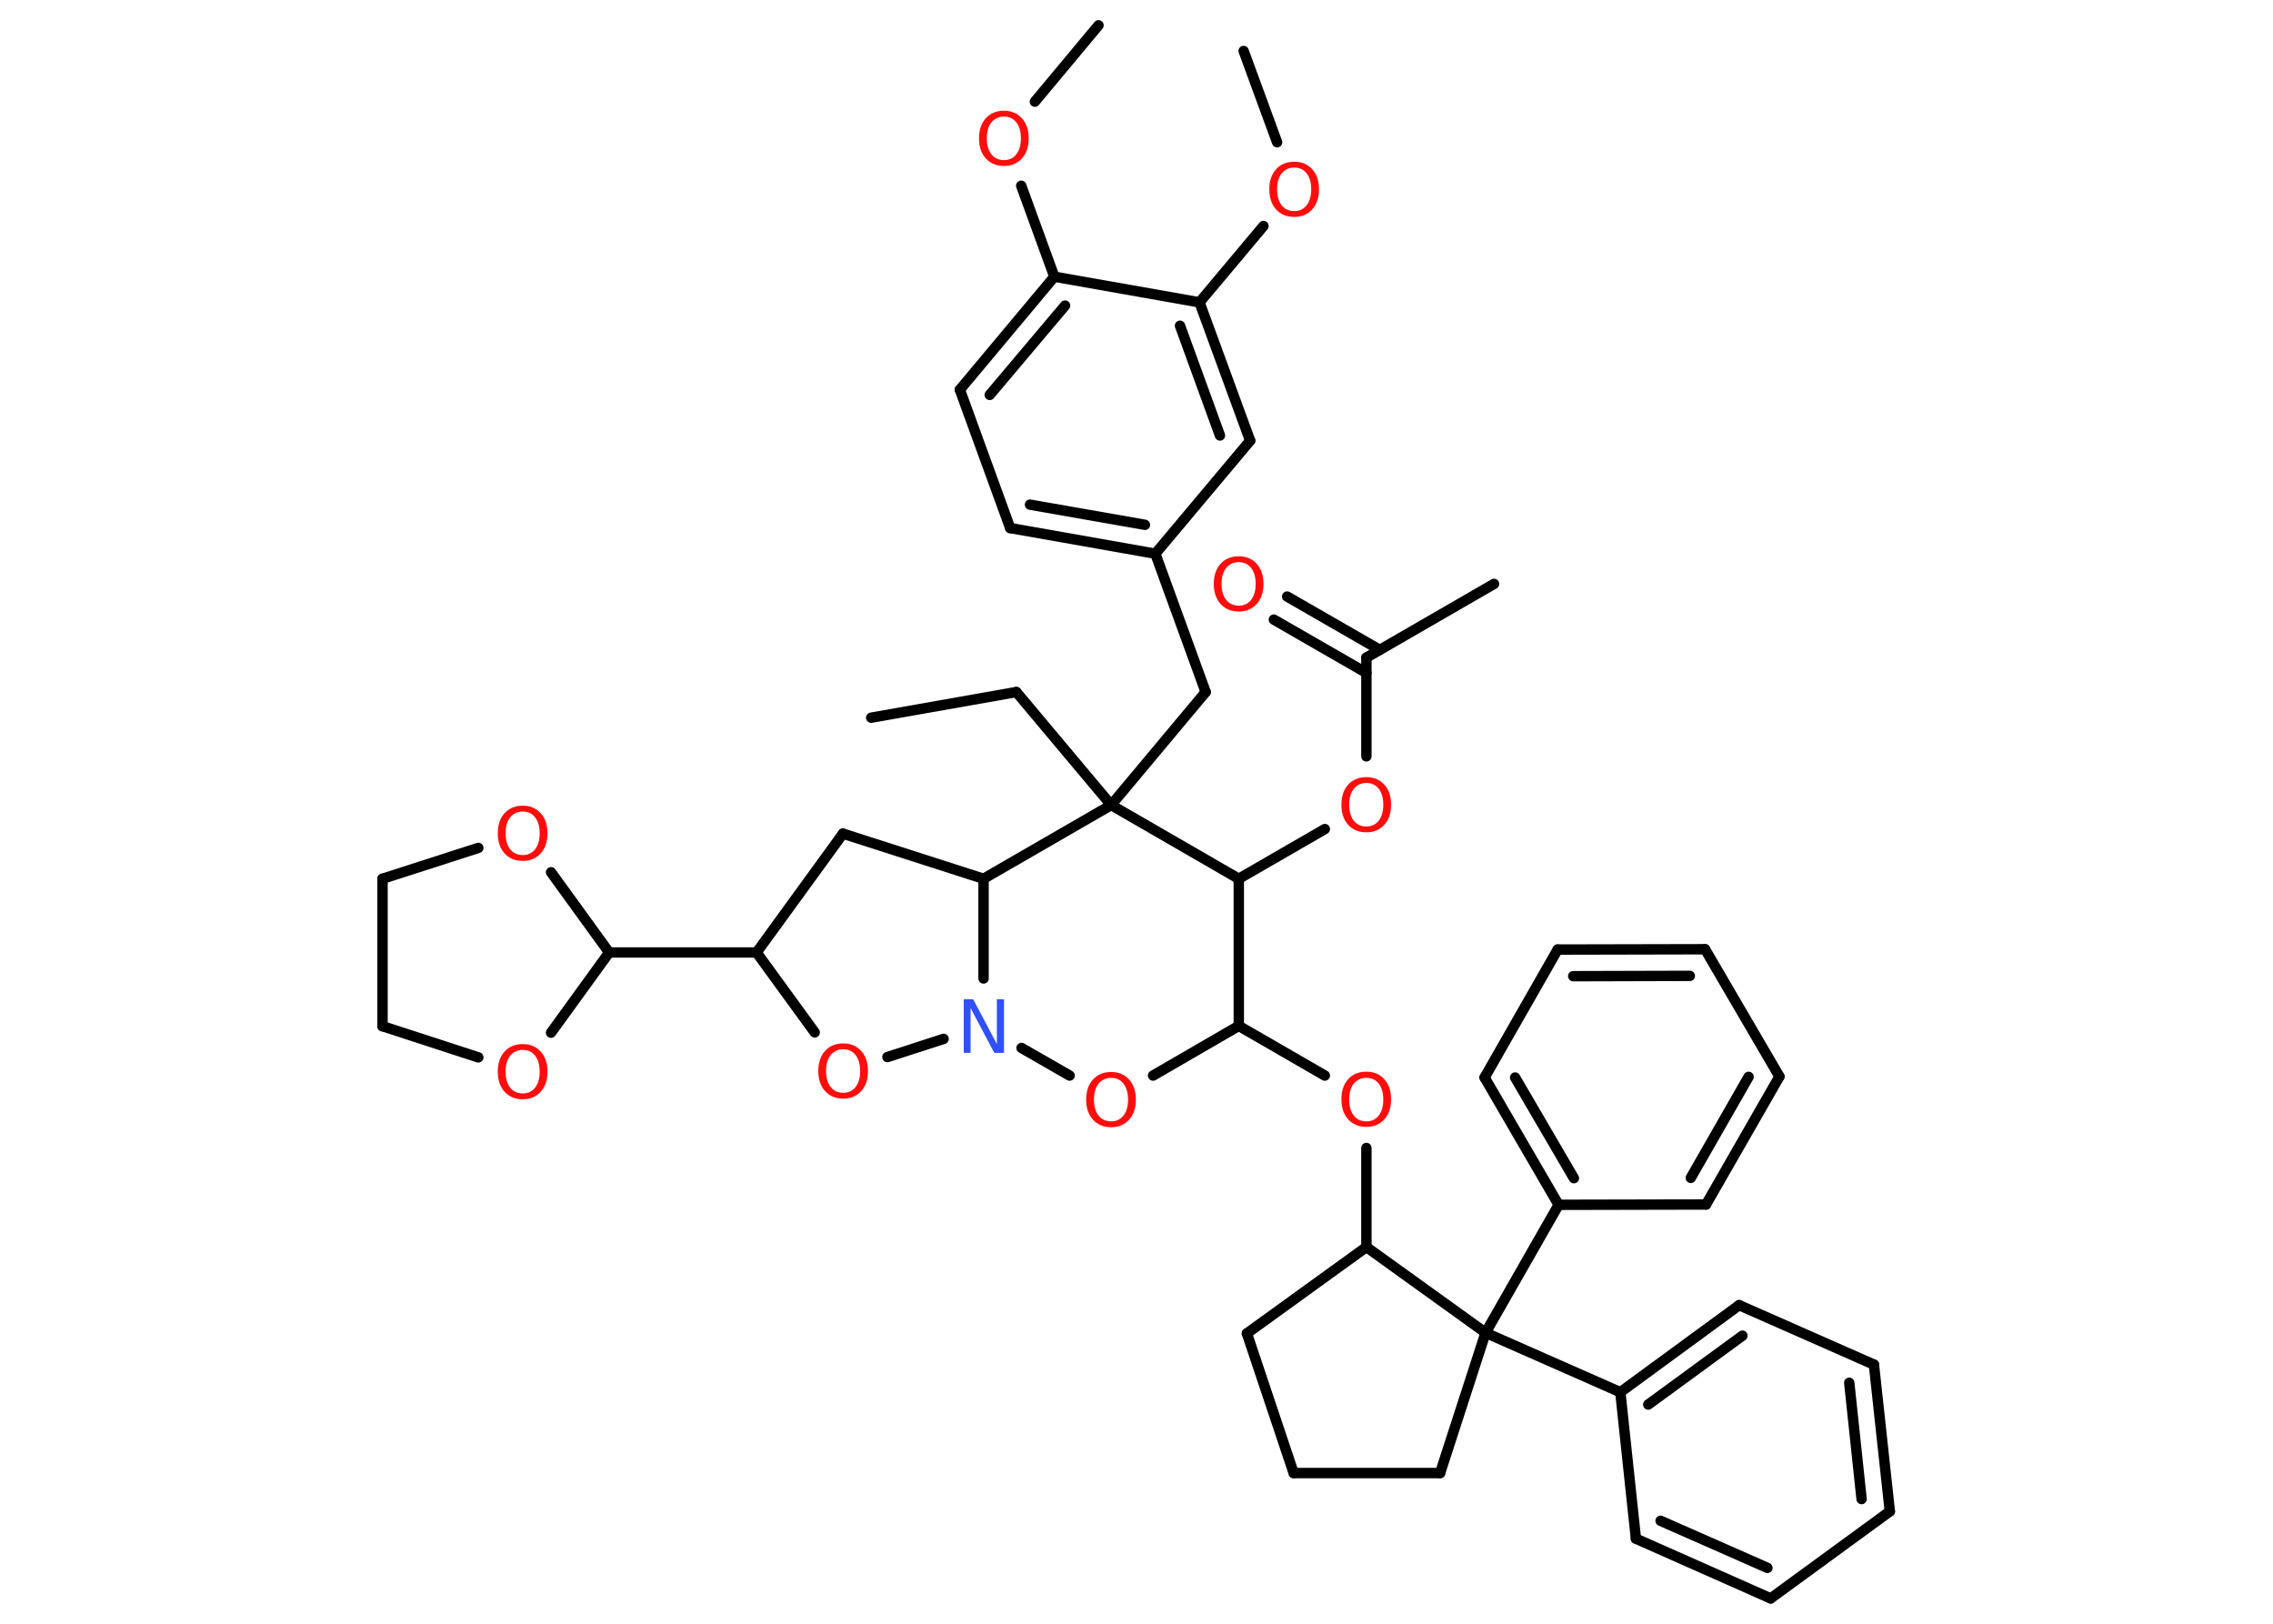 <?xml version='1.0' encoding='UTF-8'?>
<!DOCTYPE svg PUBLIC "-//W3C//DTD SVG 1.1//EN" "http://www.w3.org/Graphics/SVG/1.1/DTD/svg11.dtd">
<svg version='1.2' xmlns='http://www.w3.org/2000/svg' xmlns:xlink='http://www.w3.org/1999/xlink' width='70.0mm' height='50.0mm' viewBox='0 0 70.0 50.0'>
  <desc>Generated by the Chemistry Development Kit (http://github.com/cdk)</desc>
  <g stroke-linecap='round' stroke-linejoin='round' stroke='#000000' stroke-width='.32' fill='#FF0D0D'>
    <rect x='.0' y='.0' width='70.0' height='50.0' fill='#FFFFFF' stroke='none'/>
    <g id='mol1' class='mol'>
      <line id='mol1bnd1' class='bond' x1='26.83' y1='22.1' x2='31.3' y2='21.31'/>
      <line id='mol1bnd2' class='bond' x1='31.3' y1='21.31' x2='34.22' y2='24.79'/>
      <line id='mol1bnd3' class='bond' x1='34.22' y1='24.79' x2='37.13' y2='21.31'/>
      <line id='mol1bnd4' class='bond' x1='37.13' y1='21.31' x2='35.58' y2='17.05'/>
      <g id='mol1bnd5' class='bond'>
        <line x1='31.11' y1='16.26' x2='35.58' y2='17.05'/>
        <line x1='31.72' y1='15.54' x2='35.26' y2='16.16'/>
      </g>
      <line id='mol1bnd6' class='bond' x1='31.11' y1='16.26' x2='29.56' y2='12.0'/>
      <g id='mol1bnd7' class='bond'>
        <line x1='32.47' y1='8.52' x2='29.56' y2='12.0'/>
        <line x1='32.8' y1='9.41' x2='30.48' y2='12.16'/>
      </g>
      <line id='mol1bnd8' class='bond' x1='32.47' y1='8.52' x2='31.45' y2='5.72'/>
      <line id='mol1bnd9' class='bond' x1='31.87' y1='3.13' x2='33.83' y2='.78'/>
      <line id='mol1bnd10' class='bond' x1='32.47' y1='8.52' x2='36.94' y2='9.31'/>
      <line id='mol1bnd11' class='bond' x1='36.94' y1='9.31' x2='38.91' y2='6.96'/>
      <line id='mol1bnd12' class='bond' x1='39.33' y1='4.38' x2='38.3' y2='1.57'/>
      <g id='mol1bnd13' class='bond'>
        <line x1='38.5' y1='13.57' x2='36.94' y2='9.31'/>
        <line x1='37.57' y1='13.41' x2='36.34' y2='10.03'/>
      </g>
      <line id='mol1bnd14' class='bond' x1='35.58' y1='17.05' x2='38.5' y2='13.57'/>
      <line id='mol1bnd15' class='bond' x1='34.22' y1='24.79' x2='38.15' y2='27.06'/>
      <line id='mol1bnd16' class='bond' x1='38.15' y1='27.06' x2='40.8' y2='25.53'/>
      <line id='mol1bnd17' class='bond' x1='42.08' y1='23.29' x2='42.08' y2='20.25'/>
      <line id='mol1bnd18' class='bond' x1='42.08' y1='20.25' x2='46.01' y2='17.98'/>
      <g id='mol1bnd19' class='bond'>
        <line x1='42.08' y1='20.72' x2='39.23' y2='19.08'/>
        <line x1='42.49' y1='20.01' x2='39.64' y2='18.37'/>
      </g>
      <line id='mol1bnd20' class='bond' x1='38.15' y1='27.06' x2='38.15' y2='31.59'/>
      <line id='mol1bnd21' class='bond' x1='38.15' y1='31.59' x2='40.8' y2='33.12'/>
      <line id='mol1bnd22' class='bond' x1='42.08' y1='35.35' x2='42.08' y2='38.4'/>
      <line id='mol1bnd23' class='bond' x1='42.08' y1='38.4' x2='38.4' y2='41.06'/>
      <line id='mol1bnd24' class='bond' x1='38.4' y1='41.06' x2='39.84' y2='45.36'/>
      <line id='mol1bnd25' class='bond' x1='39.84' y1='45.36' x2='44.35' y2='45.36'/>
      <line id='mol1bnd26' class='bond' x1='44.35' y1='45.36' x2='45.75' y2='41.04'/>
      <line id='mol1bnd27' class='bond' x1='42.08' y1='38.4' x2='45.75' y2='41.04'/>
      <line id='mol1bnd28' class='bond' x1='45.75' y1='41.04' x2='49.9' y2='42.87'/>
      <g id='mol1bnd29' class='bond'>
        <line x1='53.56' y1='40.19' x2='49.9' y2='42.87'/>
        <line x1='53.66' y1='41.13' x2='50.76' y2='43.25'/>
      </g>
      <line id='mol1bnd30' class='bond' x1='53.56' y1='40.19' x2='57.71' y2='42.02'/>
      <g id='mol1bnd31' class='bond'>
        <line x1='58.2' y1='46.54' x2='57.71' y2='42.02'/>
        <line x1='57.33' y1='46.16' x2='56.95' y2='42.58'/>
      </g>
      <line id='mol1bnd32' class='bond' x1='58.2' y1='46.54' x2='54.53' y2='49.22'/>
      <g id='mol1bnd33' class='bond'>
        <line x1='50.38' y1='47.38' x2='54.53' y2='49.22'/>
        <line x1='51.14' y1='46.83' x2='54.43' y2='48.28'/>
      </g>
      <line id='mol1bnd34' class='bond' x1='49.9' y1='42.87' x2='50.38' y2='47.38'/>
      <line id='mol1bnd35' class='bond' x1='45.75' y1='41.04' x2='48.0' y2='37.1'/>
      <g id='mol1bnd36' class='bond'>
        <line x1='45.72' y1='33.18' x2='48.0' y2='37.1'/>
        <line x1='46.66' y1='33.18' x2='48.47' y2='36.28'/>
      </g>
      <line id='mol1bnd37' class='bond' x1='45.72' y1='33.18' x2='47.97' y2='29.24'/>
      <g id='mol1bnd38' class='bond'>
        <line x1='52.51' y1='29.23' x2='47.97' y2='29.24'/>
        <line x1='52.04' y1='30.05' x2='48.45' y2='30.06'/>
      </g>
      <line id='mol1bnd39' class='bond' x1='52.51' y1='29.23' x2='54.8' y2='33.15'/>
      <g id='mol1bnd40' class='bond'>
        <line x1='52.54' y1='37.09' x2='54.8' y2='33.15'/>
        <line x1='52.07' y1='36.27' x2='53.85' y2='33.16'/>
      </g>
      <line id='mol1bnd41' class='bond' x1='48.0' y1='37.1' x2='52.54' y2='37.09'/>
      <line id='mol1bnd42' class='bond' x1='38.15' y1='31.59' x2='35.51' y2='33.12'/>
      <line id='mol1bnd43' class='bond' x1='32.94' y1='33.12' x2='31.46' y2='32.27'/>
      <line id='mol1bnd44' class='bond' x1='29.06' y1='31.99' x2='27.33' y2='32.55'/>
      <line id='mol1bnd45' class='bond' x1='25.09' y1='31.79' x2='23.3' y2='29.33'/>
      <line id='mol1bnd46' class='bond' x1='23.3' y1='29.33' x2='18.76' y2='29.33'/>
      <line id='mol1bnd47' class='bond' x1='18.76' y1='29.33' x2='16.97' y2='31.8'/>
      <line id='mol1bnd48' class='bond' x1='14.73' y1='32.56' x2='11.78' y2='31.6'/>
      <line id='mol1bnd49' class='bond' x1='11.78' y1='31.6' x2='11.78' y2='27.06'/>
      <line id='mol1bnd50' class='bond' x1='11.78' y1='27.06' x2='14.73' y2='26.11'/>
      <line id='mol1bnd51' class='bond' x1='18.76' y1='29.33' x2='16.97' y2='26.86'/>
      <line id='mol1bnd52' class='bond' x1='23.3' y1='29.33' x2='25.96' y2='25.67'/>
      <line id='mol1bnd53' class='bond' x1='25.96' y1='25.67' x2='30.29' y2='27.06'/>
      <line id='mol1bnd54' class='bond' x1='30.29' y1='30.13' x2='30.29' y2='27.06'/>
      <line id='mol1bnd55' class='bond' x1='34.22' y1='24.79' x2='30.29' y2='27.06'/>
      <path id='mol1atm9' class='atom' d='M30.92 3.59q-.24 .0 -.39 .18q-.14 .18 -.14 .49q.0 .31 .14 .49q.14 .18 .39 .18q.24 .0 .38 -.18q.14 -.18 .14 -.49q.0 -.31 -.14 -.49q-.14 -.18 -.38 -.18zM30.92 3.41q.34 .0 .55 .23q.21 .23 .21 .62q.0 .39 -.21 .62q-.21 .23 -.55 .23q-.35 .0 -.56 -.23q-.21 -.23 -.21 -.62q.0 -.39 .21 -.62q.21 -.23 .56 -.23z' stroke='none'/>
      <path id='mol1atm12' class='atom' d='M39.86 5.16q-.24 .0 -.39 .18q-.14 .18 -.14 .49q.0 .31 .14 .49q.14 .18 .39 .18q.24 .0 .38 -.18q.14 -.18 .14 -.49q.0 -.31 -.14 -.49q-.14 -.18 -.38 -.18zM39.86 4.98q.34 .0 .55 .23q.21 .23 .21 .62q.0 .39 -.21 .62q-.21 .23 -.55 .23q-.35 .0 -.56 -.23q-.21 -.23 -.21 -.62q.0 -.39 .21 -.62q.21 -.23 .56 -.23z' stroke='none'/>
      <path id='mol1atm16' class='atom' d='M42.08 24.11q-.24 .0 -.39 .18q-.14 .18 -.14 .49q.0 .31 .14 .49q.14 .18 .39 .18q.24 .0 .38 -.18q.14 -.18 .14 -.49q.0 -.31 -.14 -.49q-.14 -.18 -.38 -.18zM42.08 23.93q.34 .0 .55 .23q.21 .23 .21 .62q.0 .39 -.21 .62q-.21 .23 -.55 .23q-.35 .0 -.56 -.23q-.21 -.23 -.21 -.62q.0 -.39 .21 -.62q.21 -.23 .56 -.23z' stroke='none'/>
      <path id='mol1atm19' class='atom' d='M38.15 17.31q-.24 .0 -.39 .18q-.14 .18 -.14 .49q.0 .31 .14 .49q.14 .18 .39 .18q.24 .0 .38 -.18q.14 -.18 .14 -.49q.0 -.31 -.14 -.49q-.14 -.18 -.38 -.18zM38.15 17.13q.34 .0 .55 .23q.21 .23 .21 .62q.0 .39 -.21 .62q-.21 .23 -.55 .23q-.35 .0 -.56 -.23q-.21 -.23 -.21 -.62q.0 -.39 .21 -.62q.21 -.23 .56 -.23z' stroke='none'/>
      <path id='mol1atm21' class='atom' d='M42.08 33.19q-.24 .0 -.39 .18q-.14 .18 -.14 .49q.0 .31 .14 .49q.14 .18 .39 .18q.24 .0 .38 -.18q.14 -.18 .14 -.49q.0 -.31 -.14 -.49q-.14 -.18 -.38 -.18zM42.08 33.0q.34 .0 .55 .23q.21 .23 .21 .62q.0 .39 -.21 .62q-.21 .23 -.55 .23q-.35 .0 -.56 -.23q-.21 -.23 -.21 -.62q.0 -.39 .21 -.62q.21 -.23 .56 -.23z' stroke='none'/>
      <path id='mol1atm39' class='atom' d='M34.22 33.19q-.24 .0 -.39 .18q-.14 .18 -.14 .49q.0 .31 .14 .49q.14 .18 .39 .18q.24 .0 .38 -.18q.14 -.18 .14 -.49q.0 -.31 -.14 -.49q-.14 -.18 -.38 -.18zM34.22 33.01q.34 .0 .55 .23q.21 .23 .21 .62q.0 .39 -.21 .62q-.21 .23 -.55 .23q-.35 .0 -.56 -.23q-.21 -.23 -.21 -.62q.0 -.39 .21 -.62q.21 -.23 .56 -.23z' stroke='none'/>
      <path id='mol1atm40' class='atom' d='M29.67 30.77h.3l.73 1.38v-1.38h.22v1.65h-.3l-.73 -1.38v1.38h-.21v-1.65z' stroke='none' fill='#3050F8'/>
      <path id='mol1atm41' class='atom' d='M25.97 32.31q-.24 .0 -.39 .18q-.14 .18 -.14 .49q.0 .31 .14 .49q.14 .18 .39 .18q.24 .0 .38 -.18q.14 -.18 .14 -.49q.0 -.31 -.14 -.49q-.14 -.18 -.38 -.18zM25.97 32.13q.34 .0 .55 .23q.21 .23 .21 .62q.0 .39 -.21 .62q-.21 .23 -.55 .23q-.35 .0 -.56 -.23q-.21 -.23 -.21 -.62q.0 -.39 .21 -.62q.21 -.23 .56 -.23z' stroke='none'/>
      <path id='mol1atm44' class='atom' d='M16.1 32.33q-.24 .0 -.39 .18q-.14 .18 -.14 .49q.0 .31 .14 .49q.14 .18 .39 .18q.24 .0 .38 -.18q.14 -.18 .14 -.49q.0 -.31 -.14 -.49q-.14 -.18 -.38 -.18zM16.1 32.15q.34 .0 .55 .23q.21 .23 .21 .62q.0 .39 -.21 .62q-.21 .23 -.55 .23q-.35 .0 -.56 -.23q-.21 -.23 -.21 -.62q.0 -.39 .21 -.62q.21 -.23 .56 -.23z' stroke='none'/>
      <path id='mol1atm47' class='atom' d='M16.1 24.99q-.24 .0 -.39 .18q-.14 .18 -.14 .49q.0 .31 .14 .49q.14 .18 .39 .18q.24 .0 .38 -.18q.14 -.18 .14 -.49q.0 -.31 -.14 -.49q-.14 -.18 -.38 -.18zM16.1 24.81q.34 .0 .55 .23q.21 .23 .21 .62q.0 .39 -.21 .62q-.21 .23 -.55 .23q-.35 .0 -.56 -.23q-.21 -.23 -.21 -.62q.0 -.39 .21 -.62q.21 -.23 .56 -.23z' stroke='none'/>
    </g>
  </g>
</svg>
